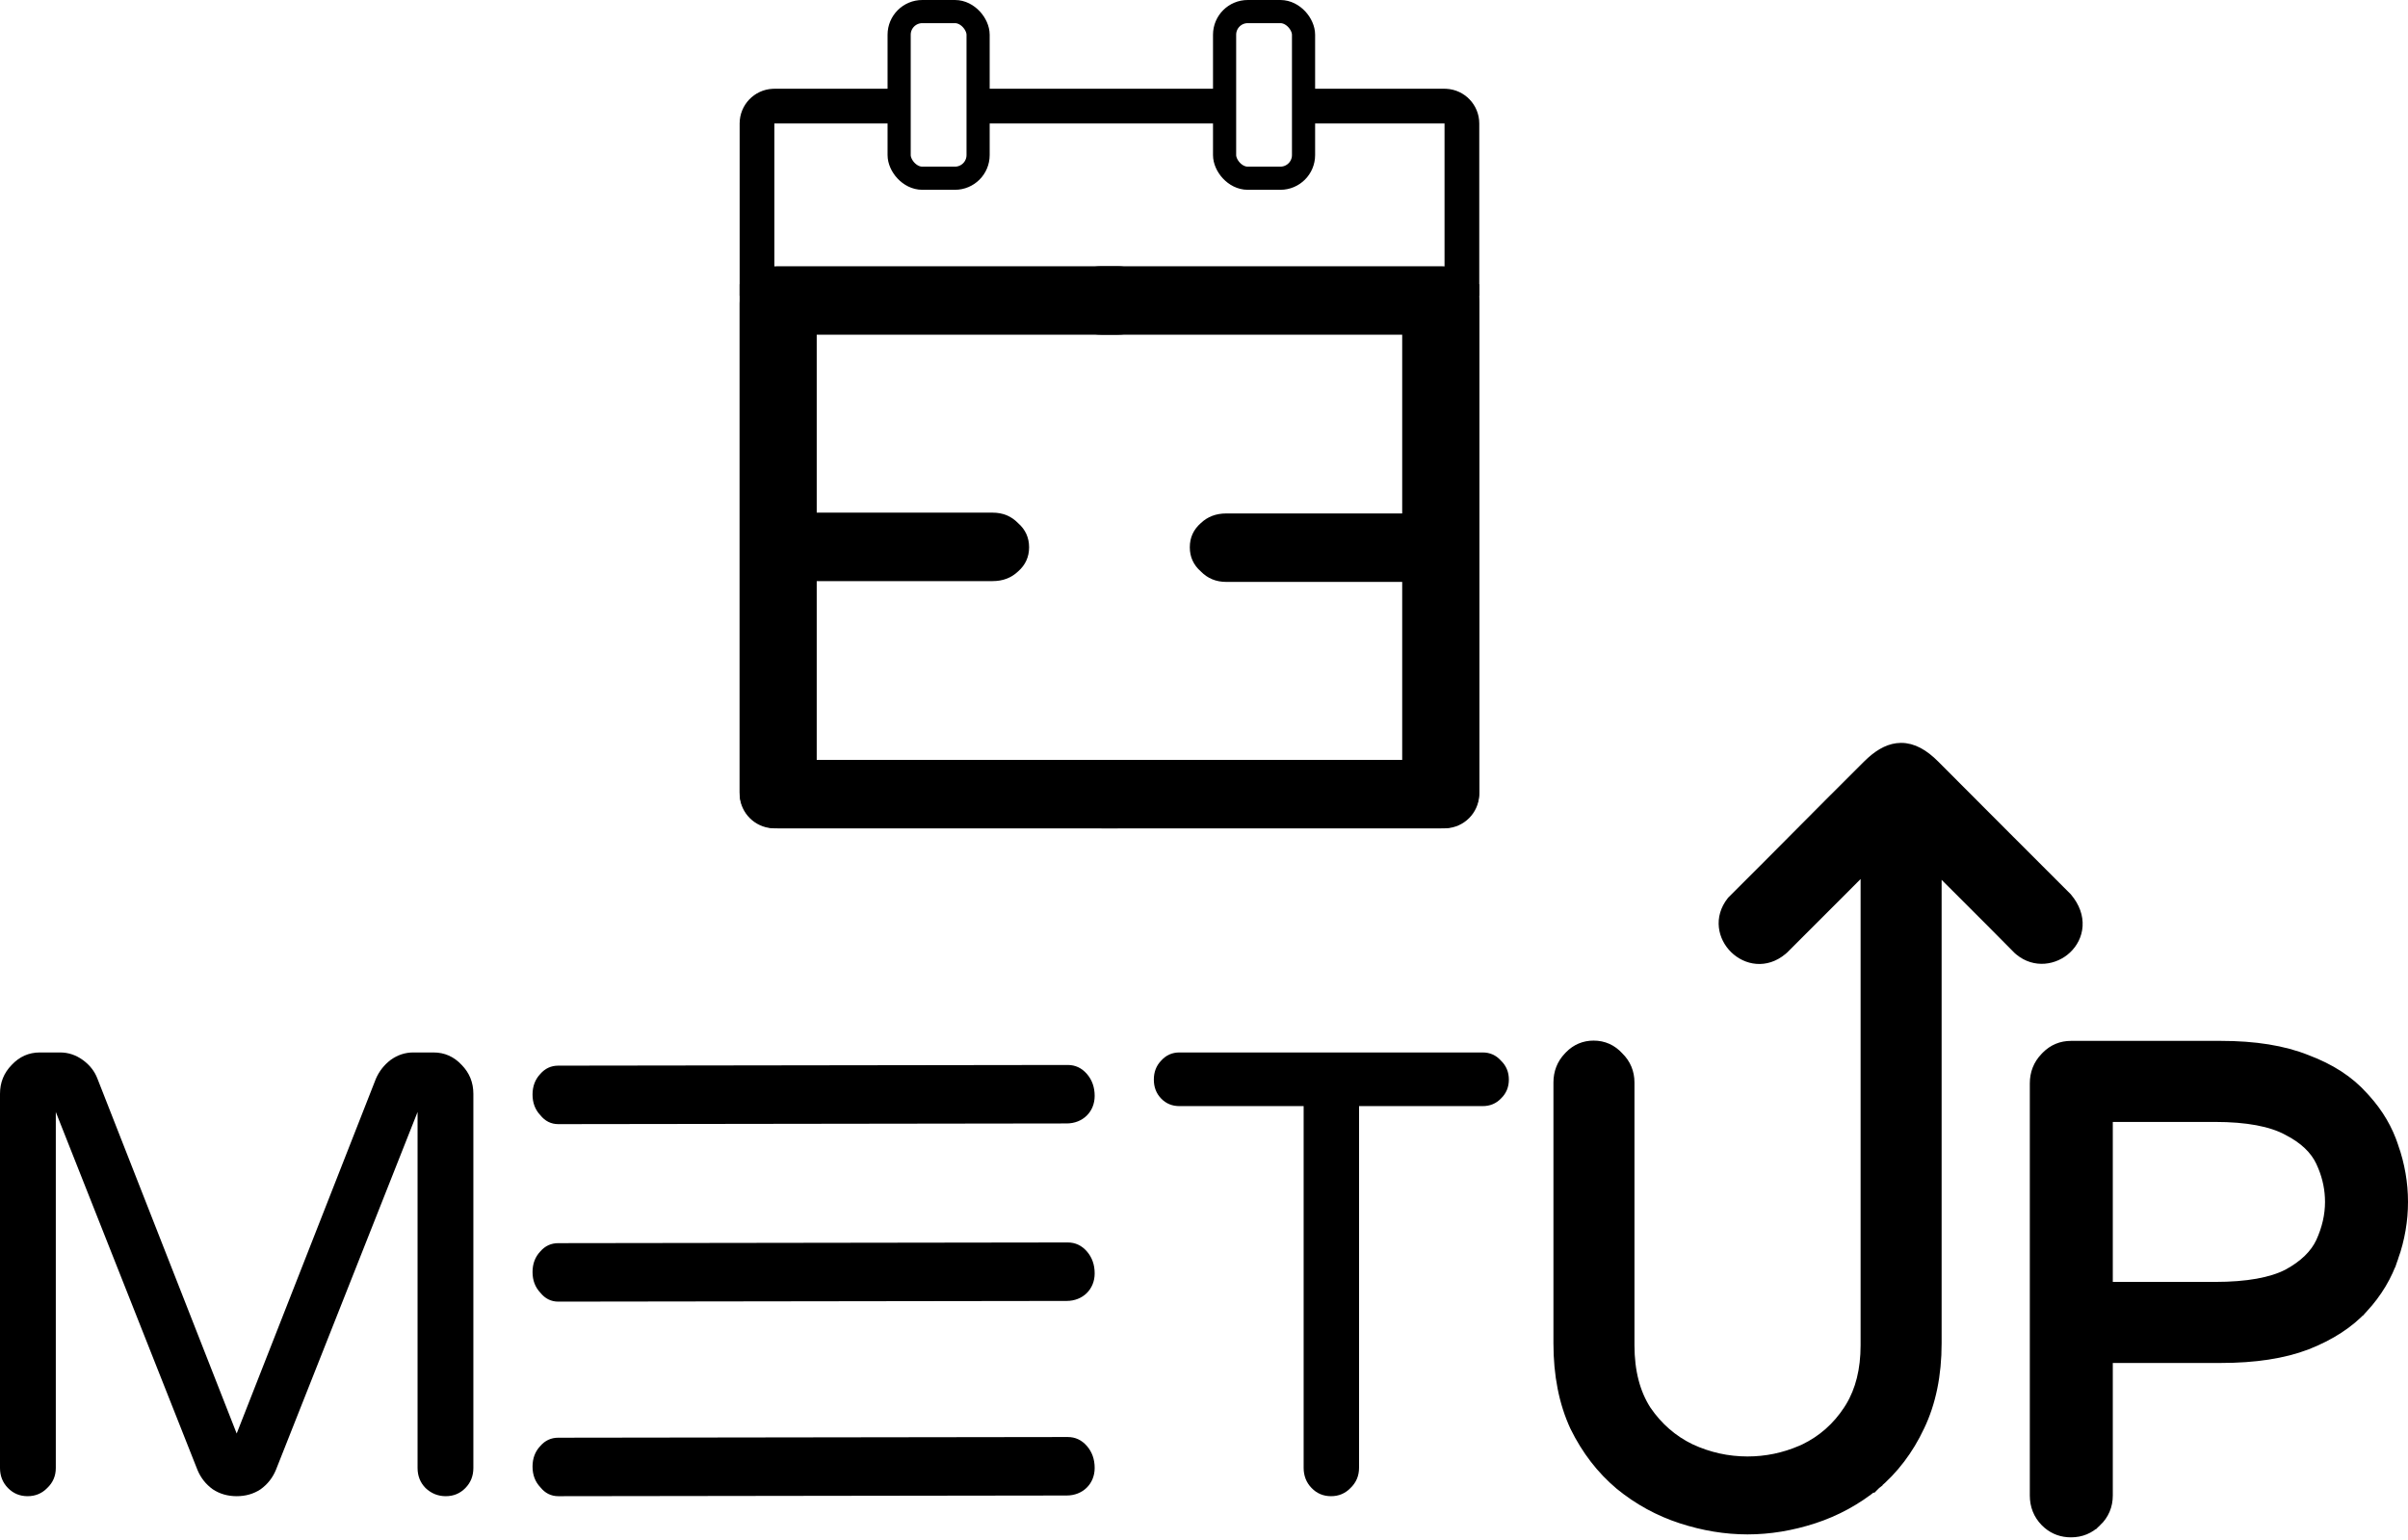 <svg width="208" height="133" viewBox="0 0 208 133" fill="none" xmlns="http://www.w3.org/2000/svg">
<path d="M92.228 92C92.883 92 93.435 92.257 93.883 92.773C94.331 93.288 94.556 93.922 94.556 94.674C94.556 96.051 93.525 97.052 92.135 97.052L48.225 97.111C47.604 97.111 47.086 96.854 46.673 96.338C46.224 95.863 46 95.269 46 94.556C46 93.842 46.224 93.248 46.673 92.773C47.086 92.297 47.604 92.059 48.225 92.059L92.228 92Z" fill="black"/>
<path d="M2.383 129.252C1.713 129.252 1.148 129.017 0.689 128.548C0.23 128.079 0 127.501 0 126.816V94.492C0 93.517 0.335 92.687 1.006 92.001C1.677 91.28 2.489 90.919 3.443 90.919H5.191C5.897 90.919 6.55 91.135 7.15 91.568C7.751 92.001 8.174 92.543 8.421 93.193L20.444 123.838L32.468 93.193C32.75 92.543 33.174 92.001 33.739 91.568C34.339 91.135 34.992 90.919 35.698 90.919H37.446C38.4 90.919 39.212 91.28 39.883 92.001C40.553 92.687 40.889 93.517 40.889 94.492V126.816C40.889 127.501 40.659 128.079 40.2 128.548C39.741 129.017 39.176 129.252 38.505 129.252C37.835 129.252 37.252 129.017 36.758 128.548C36.299 128.079 36.069 127.501 36.069 126.816V96.062L23.834 126.978C23.552 127.664 23.11 128.223 22.51 128.656C21.91 129.053 21.221 129.252 20.444 129.252C19.668 129.252 18.979 129.053 18.379 128.656C17.779 128.223 17.337 127.664 17.055 126.978L4.82 96.062V126.816C4.82 127.501 4.573 128.079 4.078 128.548C3.619 129.017 3.054 129.252 2.383 129.252Z" fill="black"/>
<path d="M92.228 107.333C92.883 107.333 93.435 107.591 93.883 108.106C94.331 108.621 94.556 109.255 94.556 110.008C94.556 111.384 93.525 112.385 92.135 112.385L48.225 112.444C47.604 112.444 47.086 112.187 46.673 111.672C46.224 111.196 46 110.602 46 109.889C46 109.176 46.224 108.581 46.673 108.106C47.086 107.63 47.604 107.393 48.225 107.393L92.228 107.333Z" fill="black"/>
<path d="M92.228 124.141C92.883 124.141 93.435 124.398 93.883 124.914C94.331 125.429 94.556 126.063 94.556 126.815C94.556 128.192 93.525 129.193 92.135 129.193L48.225 129.252C47.604 129.252 47.086 128.994 46.673 128.479C46.224 128.004 46 127.41 46 126.696C46 125.983 46.224 125.389 46.673 124.914C47.086 124.438 47.604 124.2 48.225 124.2L92.228 124.141Z" fill="black"/>
<path d="M114.974 129.252C114.307 129.252 113.746 129.016 113.29 128.543C112.835 128.071 112.607 127.489 112.607 126.798V95.554H101.876C101.245 95.554 100.719 95.335 100.298 94.899C99.877 94.463 99.667 93.918 99.667 93.263C99.667 92.609 99.877 92.064 100.298 91.627C100.719 91.155 101.245 90.919 101.876 90.919H128.071C128.703 90.919 129.229 91.155 129.65 91.627C130.105 92.064 130.333 92.609 130.333 93.263C130.333 93.918 130.105 94.463 129.65 94.899C129.229 95.335 128.703 95.554 128.071 95.554H117.393V126.798C117.393 127.489 117.148 128.071 116.657 128.543C116.201 129.016 115.64 129.252 114.974 129.252Z" fill="black"/>
<path d="M164.199 64.676C165.204 64.668 166.139 65.212 167.07 66.147L172.885 71.977L178.483 77.574L178.498 77.589L178.512 77.606C179.169 78.386 179.441 79.212 179.392 79.99C179.343 80.761 178.981 81.436 178.46 81.923C177.458 82.861 175.793 83.152 174.488 82.072L174.362 81.962L174.352 81.954L174.343 81.944C172.996 80.575 171.001 78.579 169.342 76.924C168.513 76.097 167.768 75.355 167.231 74.82C167.225 74.814 167.22 74.809 167.215 74.804V116.042C167.215 118.761 166.728 121.155 165.739 123.211L165.739 123.212C164.795 125.212 163.525 126.887 161.928 128.229L161.923 128.234L161.607 127.846L161.922 128.234C160.337 129.527 158.579 130.488 156.653 131.116C154.738 131.739 152.837 132.053 150.949 132.053C149.062 132.053 147.16 131.739 145.246 131.116C143.319 130.488 141.562 129.527 139.977 128.234L139.971 128.229C138.376 126.888 137.089 125.216 136.109 123.22L136.104 123.209C135.152 121.154 134.684 118.76 134.684 116.042V93.518C134.684 92.68 134.963 91.95 135.526 91.36L135.634 91.245C136.184 90.685 136.866 90.395 137.656 90.395C138.491 90.395 139.206 90.719 139.772 91.344C140.376 91.932 140.683 92.667 140.683 93.518V116.213C140.683 118.498 141.179 120.375 142.142 121.873C143.153 123.354 144.436 124.468 145.994 125.225H145.995C147.578 125.955 149.228 126.32 150.949 126.32C152.563 126.32 154.115 126 155.607 125.358L155.904 125.225C157.465 124.467 158.73 123.351 159.705 121.87L159.707 121.867L159.888 121.581C160.765 120.133 161.216 118.352 161.216 116.213V74.726C160.729 75.216 160.066 75.883 159.308 76.644C157.719 78.239 155.715 80.247 154.053 81.898L154.046 81.905L153.906 82.028C151.103 84.372 147.416 80.718 149.633 77.902L149.652 77.878L149.673 77.857C151.922 75.62 153.546 73.985 155.257 72.262C156.968 70.539 158.766 68.73 161.364 66.146L161.706 65.823C162.507 65.109 163.323 64.683 164.199 64.676Z" fill="black" stroke="black"/>
<path d="M191.837 90.419C194.756 90.419 197.228 90.811 199.236 91.618H199.235C201.252 92.374 202.872 93.418 204.07 94.762L204.294 95.007C205.395 96.231 206.191 97.587 206.676 99.071H206.677C207.225 100.634 207.5 102.222 207.5 103.831C207.5 105.44 207.225 107.028 206.677 108.592L206.676 108.591C206.159 110.173 205.289 111.627 204.075 112.952L204.074 112.951C202.875 114.26 201.254 115.307 199.233 116.103L199.228 116.105C197.223 116.87 194.753 117.243 191.837 117.243H182.001V129.19C182.001 130.063 181.681 130.815 181.051 131.414L181.05 131.413C180.464 132.007 179.734 132.307 178.889 132.307C178.145 132.307 177.488 132.075 176.942 131.613L176.714 131.401C176.126 130.799 175.833 130.051 175.833 129.19V93.594C175.833 92.74 176.122 91.997 176.701 91.397L176.813 91.28C177.379 90.712 178.08 90.419 178.889 90.419H191.837ZM182.001 111.241H191.326C194.132 111.241 196.218 110.855 197.629 110.133C199.072 109.355 200.019 108.418 200.529 107.34C201.068 106.159 201.332 104.991 201.332 103.831C201.332 102.779 201.128 101.753 200.717 100.751L200.529 100.322C200.02 99.245 199.073 98.327 197.629 97.588L197.619 97.583V97.582C196.211 96.825 194.13 96.421 191.326 96.421H182.001V111.241Z" fill="black" stroke="black"/>
<line x1="63.889" y1="25.055" x2="127.778" y2="25.055" stroke="black"/>
<rect x="77.667" y="1" width="6.82" height="14.396" rx="2" stroke="black" stroke-width="2"/>
<rect x="105.778" y="1" width="6.82" height="14.396" rx="2" stroke="black" stroke-width="2"/>
<path d="M124.485 23C125.412 23 126.193 23.301 126.827 23.904C127.461 24.507 127.778 25.249 127.778 26.13V68.356C127.778 69.237 127.461 69.979 126.827 70.582C126.193 71.231 125.412 71.555 124.485 71.555H95.146C94.268 71.555 93.537 71.254 92.951 70.651C92.317 70.095 92 69.399 92 68.564C92 67.73 92.317 67.034 92.951 66.477C93.537 65.921 94.268 65.643 95.146 65.643H121.12V50.269H105.92C105.042 50.269 104.311 49.968 103.725 49.365C103.091 48.808 102.774 48.112 102.774 47.278C102.774 46.443 103.091 45.747 103.725 45.191C104.311 44.634 105.042 44.356 105.92 44.356H121.12V28.913H95.146C94.268 28.913 93.537 28.611 92.951 28.009C92.317 27.452 92 26.756 92 25.922C92 25.087 92.317 24.391 92.951 23.835C93.537 23.278 94.268 23 95.146 23H124.485Z" fill="black"/>
<path d="M67.181 71.556C66.255 71.556 65.474 71.254 64.84 70.651C64.206 70.048 63.889 69.306 63.889 68.425V26.2C63.889 25.319 64.206 24.577 64.84 23.974C65.474 23.325 66.255 23 67.181 23H96.521C97.398 23 98.13 23.301 98.716 23.904C99.35 24.461 99.667 25.157 99.667 25.991C99.667 26.826 99.35 27.522 98.716 28.078C98.13 28.635 97.398 28.913 96.521 28.913H70.547V44.286H85.746C86.624 44.286 87.356 44.588 87.941 45.191C88.575 45.747 88.892 46.443 88.892 47.278C88.892 48.112 88.575 48.808 87.941 49.365C87.356 49.921 86.624 50.2 85.746 50.2H70.547V65.643H96.521C97.398 65.643 98.13 65.944 98.716 66.547C99.35 67.103 99.667 67.799 99.667 68.634C99.667 69.469 99.35 70.164 98.716 70.721C98.13 71.277 97.398 71.556 96.521 71.556H67.181Z" fill="black"/>
<path d="M78 10.667H66.889V68.556H124.777V10.667H112V7.667H124.777L124.932 7.671C126.517 7.751 127.777 9.062 127.777 10.667V68.556L127.773 68.71C127.696 70.244 126.466 71.474 124.932 71.552L124.777 71.556H66.889L66.734 71.552C65.201 71.474 63.97 70.244 63.893 68.71L63.889 68.556V10.667C63.889 9.062 65.149 7.751 66.734 7.671L66.889 7.667H78V10.667ZM106 10.667H84V7.667H106V10.667Z" fill="black"/>
</svg>
